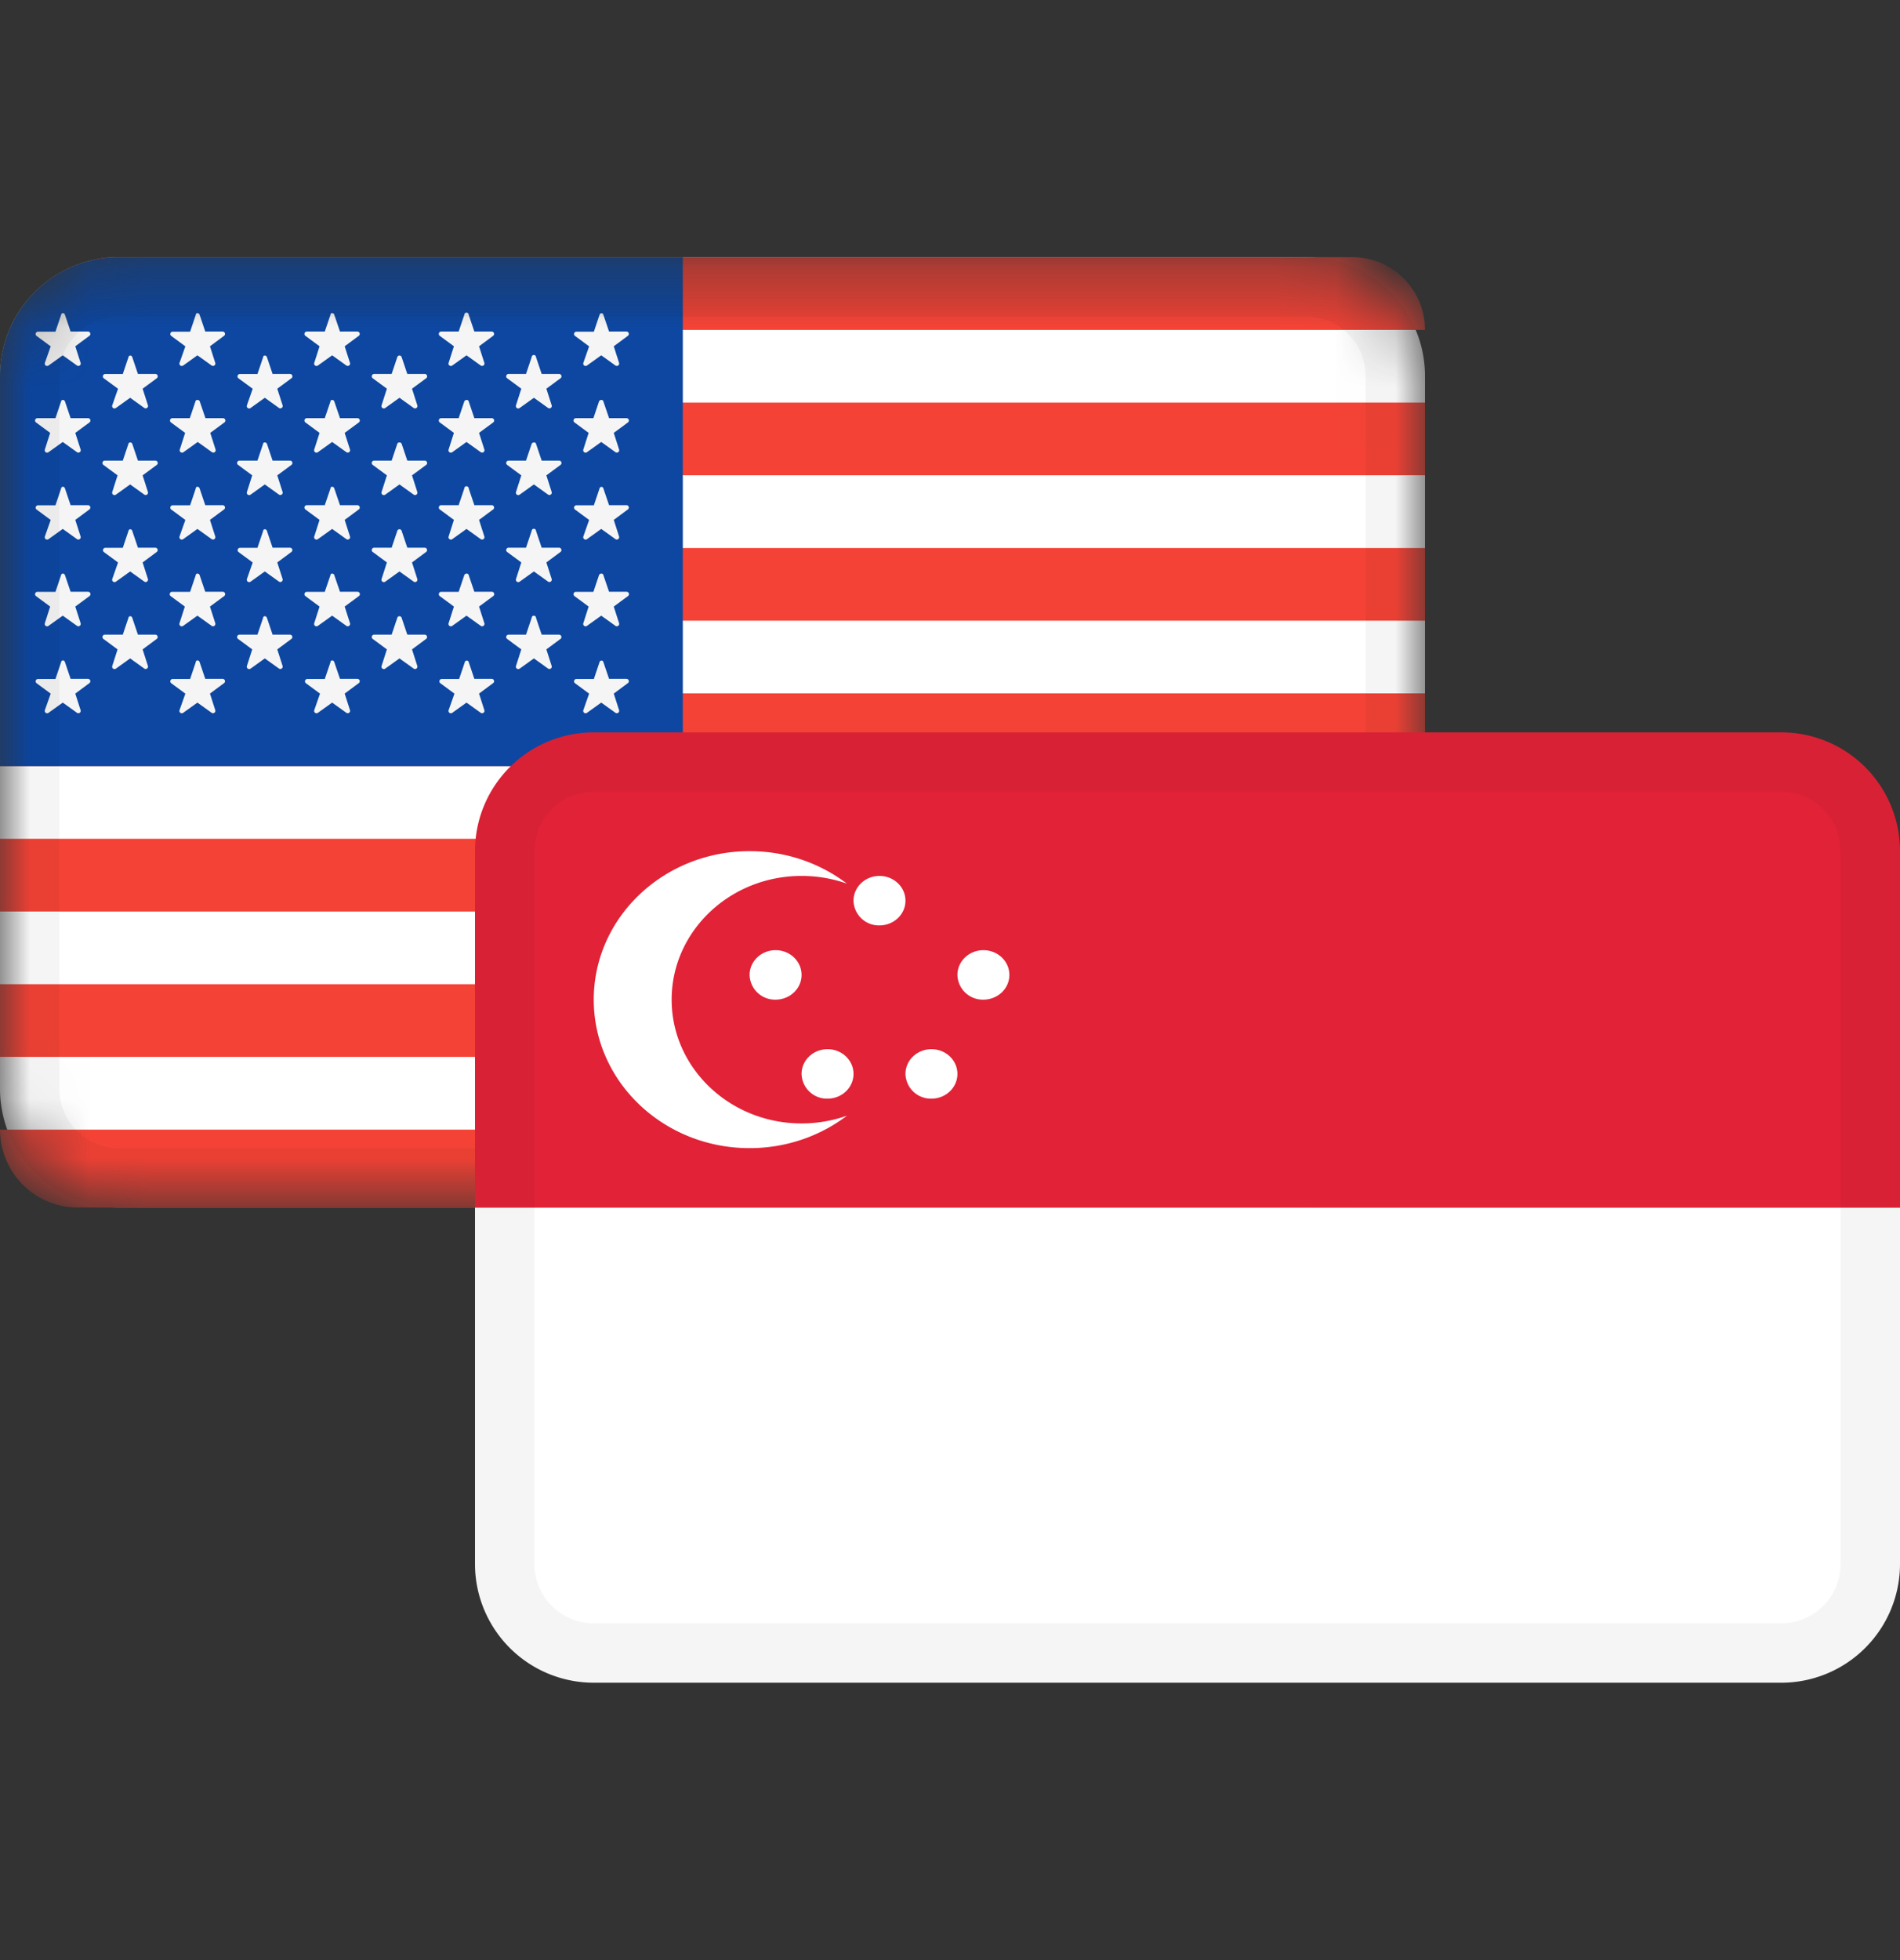 <svg width="32" height="33" fill="none" xmlns="http://www.w3.org/2000/svg"><rect width="100%" height="100%" fill="#333333" stroke="none"/><mask id="a" maskUnits="userSpaceOnUse" x="0" y="4" width="24" height="17"><path d="M22 4.33H2a2 2 0 0 0-2 2v12a2 2 0 0 0 2 2h20a2 2 0 0 0 2-2v-12a2 2 0 0 0-2-2z" fill="#fff"/></mask><g mask="url(#a)"><path d="M22 4.33H2a2 2 0 0 0-2 2v12a2 2 0 0 0 2 2h20a2 2 0 0 0 2-2v-12a2 2 0 0 0-2-2z" fill="#fff"/><path d="M24 19.018c0 .725-.587 1.312-1.312 1.312H1.312A1.312 1.312 0 0 1 0 19.018h24zm0-2.448v1.224H0V16.57h24zm0-2.448v1.224H0v-1.224h24zm0-2.448v1.224H0v-1.224h24zm0-2.448v1.224H0V9.226h24zm0-2.448v1.224H0V6.778h24zM22.776 4.33c.634 0 1.155.482 1.218 1.1l.006.124H.688c0-.676.548-1.224 1.224-1.224h20.864z" fill="#F44336"/><path d="M2 4.33h9.5v8.568H0V6.33a2 2 0 0 1 2-2z" fill="#0D47A1"/><path d="m1.094 11.147.095.282h.295a.04.04 0 0 1 .024.07l-.24.178.09.281a.04.04 0 0 1-.061.043l-.24-.172-.24.172a.04.04 0 0 1-.062-.043l.099-.28-.24-.177a.04.04 0 0 1 .024-.07h.296l.095-.282c.005-.04.053-.04.065-.002zm9.035-.026c.016 0 .03.01.033.026l.096.282h.295a.04.04 0 0 1 .024.07l-.24.178.09.281a.04.04 0 0 1-.061.043l-.24-.172-.24.172a.04.04 0 0 1-.062-.043l.098-.28-.24-.177a.04.04 0 0 1 .024-.07h.296l.095-.282a.033.033 0 0 1 .032-.027zm-2.269 0c.016 0 .03.01.034.026l.095.282h.295a.04.04 0 0 1 .024.07l-.24.178.09.281a.04.04 0 0 1-.061.043l-.24-.172-.24.172a.04.04 0 0 1-.062-.043l.099-.28-.24-.177a.04.04 0 0 1 .024-.07h.295l.095-.282a.033.033 0 0 1 .032-.027zm-4.498.026.095.282h.295a.04.04 0 0 1 .024.07l-.24.178.09.281a.04.04 0 0 1-.061.043l-.24-.172-.24.172a.04.04 0 0 1-.062-.043l.099-.28-.24-.177a.04.04 0 0 1 .024-.07h.296l.095-.282c0-.04.053-.04.065-.002zm2.268 0 .096.282h.295a.04.04 0 0 1 .024.07l-.24.178.09.281a.04.04 0 0 1-.061.043l-.24-.172-.24.172a.04.04 0 0 1-.062-.043l.098-.28-.24-.177a.04.04 0 0 1 .024-.07h.296l.096-.282c0-.04.053-.04.064-.002zm-3.402-.744.095.282h.295a.04.04 0 0 1 .024.07l-.24.178.09.281a.04.04 0 0 1-.06.043l-.24-.172-.24.172a.04.04 0 0 1-.062-.043l.09-.281-.24-.177a.04.04 0 0 1 .024-.071h.304l.095-.282c.006-.038.054-.038.065 0zm6.782-.032a.037.037 0 0 1 .018.032l.095.282h.295a.04.04 0 0 1 .024.07l-.24.178.09.281a.04.04 0 0 1-.06.043l-.24-.172-.24.172a.04.04 0 0 1-.062-.043l.09-.281-.24-.177a.04.04 0 0 1 .024-.071h.295l.095-.282a.037.037 0 0 1 .056-.032zm-2.245.032.095.282h.295a.04.04 0 0 1 .024.07l-.24.178.09.281a.04.04 0 0 1-.061.043l-.24-.172-.24.172a.04.04 0 0 1-.062-.043l.09-.281-.24-.177a.04.04 0 0 1 .025-.071h.295l.095-.282c.01-.038.063-.038.074 0zm-2.269 0 .095.282h.295a.04.04 0 0 1 .024.07l-.24.178.09.281a.04.04 0 0 1-.06.043l-.24-.172-.24.172a.04.04 0 0 1-.062-.043l.09-.281-.24-.177a.04.04 0 0 1 .024-.071h.304l.095-.282c.001-.038.054-.038.065 0zm-1.134-.72.095.28h.295a.04.04 0 0 1 .024.072l-.24.177.09.281a.04.04 0 0 1-.061.044l-.24-.172-.24.172a.04.04 0 0 1-.062-.044l.09-.281-.24-.177a.04.04 0 0 1 .025-.071h.304l.095-.282c0-.033.053-.033.065 0zm6.8 0 .096.28h.295a.04.04 0 0 1 .024.072l-.24.177.09.281a.04.04 0 0 1-.061.044l-.24-.172-.24.172a.04.04 0 0 1-.062-.044l.09-.281-.24-.177a.04.04 0 0 1 .024-.071h.296l.095-.282c.014-.033.067-.033.073 0zm-9.068 0 .095.28h.295a.04.04 0 0 1 .024.072l-.24.177.09.281a.04.04 0 0 1-.061.044l-.24-.172-.24.172a.04.04 0 0 1-.062-.044l.09-.281-.24-.177a.04.04 0 0 1 .025-.071h.304l.095-.282c.005-.033.053-.033.065 0zm6.8 0 .095.28h.295a.04.04 0 0 1 .024.072l-.24.177.09.281a.04.04 0 0 1-.061.044l-.24-.172-.24.172a.04.04 0 0 1-.062-.044l.09-.281-.24-.177a.04.04 0 0 1 .025-.071h.295l.095-.282c.014-.033.067-.033.074 0zm-2.264 0 .096.28h.295a.04.04 0 0 1 .024.072l-.24.177.09.281a.04.04 0 0 1-.061.044l-.24-.172-.24.172a.04.04 0 0 1-.062-.044l.09-.281-.24-.177a.04.04 0 0 1 .024-.071h.304l.096-.282c0-.033.053-.033.064 0zm-3.402-.744.095.282h.295a.04.04 0 0 1 .024.07l-.24.178.09.281a.04.04 0 0 1-.06.043l-.24-.172-.24.172a.04.04 0 0 1-.062-.043l.098-.28-.24-.177a.04.04 0 0 1 .024-.07h.296l.095-.282c.006-.04.054-.04.065-.002zm6.763-.037c.02 0 .037.017.037.037l.095.282h.295a.04.04 0 0 1 .024.07l-.24.178.09.281a.04.04 0 0 1-.06.043l-.24-.172-.24.172a.04.04 0 0 1-.062-.043l.09-.281-.24-.177a.04.04 0 0 1 .024-.071h.295l.095-.282c0-.02.017-.037.037-.037zm-2.226.037.095.282h.295a.04.04 0 0 1 .024.07l-.24.178.09.281a.04.04 0 0 1-.061.043l-.24-.172-.24.172a.04.04 0 0 1-.062-.043l.09-.281-.24-.177a.04.04 0 0 1 .025-.071h.295l.095-.282c.01-.038.063-.038.074 0zm-2.269 0 .095.282h.295a.04.04 0 0 1 .024.07l-.24.178.09.281a.04.04 0 0 1-.06.043l-.24-.172-.24.172a.04.04 0 0 1-.062-.043l.098-.28-.24-.177a.04.04 0 0 1 .024-.07h.296l.095-.282c.001-.04.054-.04.065-.002zm-1.134-.716.095.282h.295a.04.04 0 0 1 .024.07l-.24.178.09.281a.04.04 0 0 1-.061.043l-.24-.172-.24.172a.04.04 0 0 1-.062-.043l.099-.28-.24-.177a.04.04 0 0 1 .024-.07h.296l.095-.282c0-.04.053-.04.065-.002zm6.767-.026c.016 0 .03.01.033.026l.096.282h.295a.04.04 0 0 1 .024.07l-.24.178.09.281a.04.04 0 0 1-.061.043l-.24-.172-.24.172a.04.04 0 0 1-.062-.043l.098-.28-.24-.177a.04.04 0 0 1 .024-.07h.296l.095-.282a.034.034 0 0 1 .032-.028zm-2.272-.01c.02 0 .037.016.037.036l.095.282h.295a.04.04 0 0 1 .024.07l-.24.178.09.281a.04.04 0 0 1-.061.043l-.24-.172-.24.172a.04.04 0 0 1-.062-.043l.09-.281-.24-.177a.04.04 0 0 1 .025-.071h.295l.095-.282c0-.02.016-.037.037-.037zm-6.763.036.095.282h.295a.04.04 0 0 1 .024.07l-.24.178.09.281a.04.04 0 0 1-.061.043l-.24-.172-.24.172a.04.04 0 0 1-.062-.043l.099-.28-.24-.177a.04.04 0 0 1 .024-.07h.296l.095-.282c.005-.04.053-.04.065-.002zm4.536 0 .096.282h.295a.04.04 0 0 1 .024.07l-.24.178.09.281a.04.04 0 0 1-.061.043l-.24-.172-.24.172a.04.04 0 0 1-.062-.043l.09-.281-.24-.177a.04.04 0 0 1 .024-.071h.304l.096-.282c0-.038.053-.038.064 0zm-3.402-.75.095.282h.295a.04.04 0 0 1 .024.071l-.24.177.09.282a.04.04 0 0 1-.06.043l-.24-.172-.24.172a.04.04 0 0 1-.062-.043l.09-.282-.24-.177a.04.04 0 0 1 .024-.071h.304l.095-.282c.006-.032.054-.032.065 0zm4.537 0 .095.282h.295a.04.04 0 0 1 .024.071l-.24.177.09.282a.04.04 0 0 1-.061.043l-.24-.172-.24.172a.04.04 0 0 1-.062-.043l.09-.282-.24-.177a.04.04 0 0 1 .025-.071h.295l.095-.282c.01-.032.063-.032.074 0zm-2.269 0 .095.282h.295a.04.04 0 0 1 .024.071l-.24.177.09.282a.04.04 0 0 1-.06.043l-.24-.172-.24.172a.04.04 0 0 1-.062-.043l.09-.282-.24-.177a.04.04 0 0 1 .024-.071h.304l.095-.282c.001-.032.054-.032.065 0zm4.532 0 .095.282h.295a.04.04 0 0 1 .024.071l-.24.177.09.282a.04.04 0 0 1-.06.043l-.24-.172-.24.172a.04.04 0 0 1-.062-.043l.09-.282-.24-.177a.04.04 0 0 1 .024-.071h.295l.095-.282c.015-.032.068-.032.074 0zM5.63 6.758l.096.282h.295a.04.04 0 0 1 .024.071l-.24.177.09.281a.04.04 0 0 1-.061.044l-.24-.172-.24.172a.04.04 0 0 1-.062-.044l.09-.281-.24-.177a.04.04 0 0 1 .024-.071h.304l.096-.282c0-.033.053-.033.064 0zm-4.536 0 .095.282h.295a.04.04 0 0 1 .024.071l-.24.177.09.281a.04.04 0 0 1-.061.044l-.24-.172-.24.172a.04.04 0 0 1-.062-.044l.09-.281-.24-.177A.04.04 0 0 1 .63 7.04h.304l.095-.282c.005-.033.053-.033.065 0zm2.27 0 .096.282h.297a.04.04 0 0 1 .024.071l-.24.177.09.281a.04.04 0 0 1-.061.044l-.24-.172-.24.172a.04.04 0 0 1-.062-.044l.09-.281-.24-.177a.04.04 0 0 1 .024-.071h.295l.095-.282c.006-.033.058-.033.073 0zm4.53 0 .095.282h.295a.04.04 0 0 1 .024.071l-.24.177.09.281a.04.04 0 0 1-.061.044l-.24-.172-.24.172a.04.04 0 0 1-.062-.044l.09-.281-.24-.177a.04.04 0 0 1 .025-.071h.295l.095-.282c.014-.033.067-.033.074 0zm2.268 0 .096.282h.295a.04.04 0 0 1 .024.071l-.24.177.09.281a.04.04 0 0 1-.061.044l-.24-.172-.24.172a.04.04 0 0 1-.062-.044l.09-.281-.24-.177a.04.04 0 0 1 .024-.071h.296l.095-.282c.014-.033.067-.033.073 0zm-3.397-.744.095.282h.295a.04.04 0 0 1 .024.071l-.24.177.09.281a.04.04 0 0 1-.061.044l-.24-.172-.24.172a.04.04 0 0 1-.062-.044l.09-.281-.24-.177a.04.04 0 0 1 .025-.071h.295l.095-.282c.01-.038.063-.038.074 0zm-2.269 0 .095.282h.295a.04.04 0 0 1 .024.071l-.24.177.09.281a.04.04 0 0 1-.06.044l-.24-.172-.24.172a.04.04 0 0 1-.062-.044l.098-.28-.24-.176a.04.04 0 0 1 .024-.072h.296l.095-.281c.001-.04.054-.04.065-.002zm-2.268 0 .095.282h.295a.04.04 0 0 1 .024.071l-.24.177.09.281a.04.04 0 0 1-.06.044l-.24-.172-.24.172a.04.04 0 0 1-.062-.044l.098-.28-.24-.176a.04.04 0 0 1 .024-.072h.296l.095-.281c.006-.04.054-.04.065-.002zm6.782-.032a.037.037 0 0 1 .018.032l.095.282h.295a.04.04 0 0 1 .024.071l-.24.177.09.281a.04.04 0 0 1-.06.044l-.24-.172-.24.172a.04.04 0 0 1-.062-.044l.09-.281-.24-.177a.04.04 0 0 1 .024-.071h.295l.095-.282a.037.037 0 0 1 .056-.032zM1.094 5.3l.095.282h.295a.04.04 0 0 1 .024.07l-.24.178.09.281a.04.04 0 0 1-.061.043l-.24-.172-.24.172a.04.04 0 0 1-.062-.043l.099-.28-.24-.177a.04.04 0 0 1 .024-.07h.296l.095-.282c.005-.04.053-.04.065-.002zm2.268 0 .095.282h.295a.04.04 0 0 1 .024.07l-.24.178.09.281a.04.04 0 0 1-.061.043l-.24-.172-.24.172a.04.04 0 0 1-.062-.043l.099-.28-.24-.177a.04.04 0 0 1 .024-.07h.296l.095-.282c0-.04.053-.04.065-.002zm2.268 0 .096.282h.295a.04.04 0 0 1 .024.07l-.24.178.09.281a.04.04 0 0 1-.061.043l-.24-.172-.24.172a.04.04 0 0 1-.062-.043l.09-.281-.24-.177a.04.04 0 0 1 .024-.071h.304l.096-.282c0-.038.053-.038.064 0zm2.245-.032a.037.037 0 0 1 .019.032l.095.282h.295a.04.04 0 0 1 .024.07l-.24.178.09.281a.04.04 0 0 1-.061.043l-.24-.172-.24.172a.04.04 0 0 1-.062-.043l.09-.281-.24-.177a.04.04 0 0 1 .025-.071h.295L7.82 5.3a.037.037 0 0 1 .055-.032zm2.254.006c.016 0 .03.01.033.026l.096.282h.295a.04.04 0 0 1 .024.07l-.24.178.09.281a.04.04 0 0 1-.061.043l-.24-.172-.24.172a.04.04 0 0 1-.062-.043l.098-.28-.24-.177a.04.04 0 0 1 .024-.07h.296l.095-.282a.034.034 0 0 1 .032-.028z" fill="#F5F5F5"/><path fill-rule="evenodd" clip-rule="evenodd" d="M22 5.33H2a1 1 0 0 0-1 1v12a1 1 0 0 0 1 1h20a1 1 0 0 0 1-1v-12a1 1 0 0 0-1-1zm-20-1a2 2 0 0 0-2 2v12a2 2 0 0 0 2 2h20a2 2 0 0 0 2-2v-12a2 2 0 0 0-2-2H2z" fill="#000" fill-opacity=".04"/></g><path d="M8 20.33h24v6a2 2 0 0 1-2 2H10a2 2 0 0 1-2-2v-6z" fill="#fff"/><path d="M10 12.33h20a2 2 0 0 1 2 2v6H8v-6a2 2 0 0 1 2-2z" fill="#E12237"/><path d="M12.625 14.33c.62 0 1.19.205 1.639.547a2.287 2.287 0 0 0-.764-.13c-1.208 0-2.188.933-2.188 2.083 0 1.15.98 2.084 2.188 2.084.269 0 .526-.047.764-.13-.45.342-1.02.546-1.639.546-1.45 0-2.625-1.119-2.625-2.5 0-1.38 1.175-2.5 2.625-2.5zm1.313 3.334c.241 0 .437.186.437.416 0 .23-.196.417-.438.417a.428.428 0 0 1-.437-.417c0-.23.196-.416.438-.416zm1.75 0c.241 0 .437.186.437.416 0 .23-.196.417-.438.417a.428.428 0 0 1-.437-.417c0-.23.196-.416.438-.416zm-2.626-1.667c.242 0 .438.186.438.417 0 .23-.196.416-.438.416a.427.427 0 0 1-.437-.416c0-.23.196-.417.438-.417zm3.5 0c.242 0 .438.186.438.417 0 .23-.196.416-.438.416a.427.427 0 0 1-.437-.416c0-.23.196-.417.438-.417zm-1.75-1.25c.242 0 .438.187.438.417 0 .23-.196.416-.438.416a.427.427 0 0 1-.437-.416c0-.23.196-.417.438-.417z" fill="#fff"/><path fill-rule="evenodd" clip-rule="evenodd" d="M30 13.33H10a1 1 0 0 0-1 1v12a1 1 0 0 0 1 1h20a1 1 0 0 0 1-1v-12a1 1 0 0 0-1-1zm-20-1a2 2 0 0 0-2 2v12a2 2 0 0 0 2 2h20a2 2 0 0 0 2-2v-12a2 2 0 0 0-2-2H10z" fill="#000" fill-opacity=".04"/></svg>